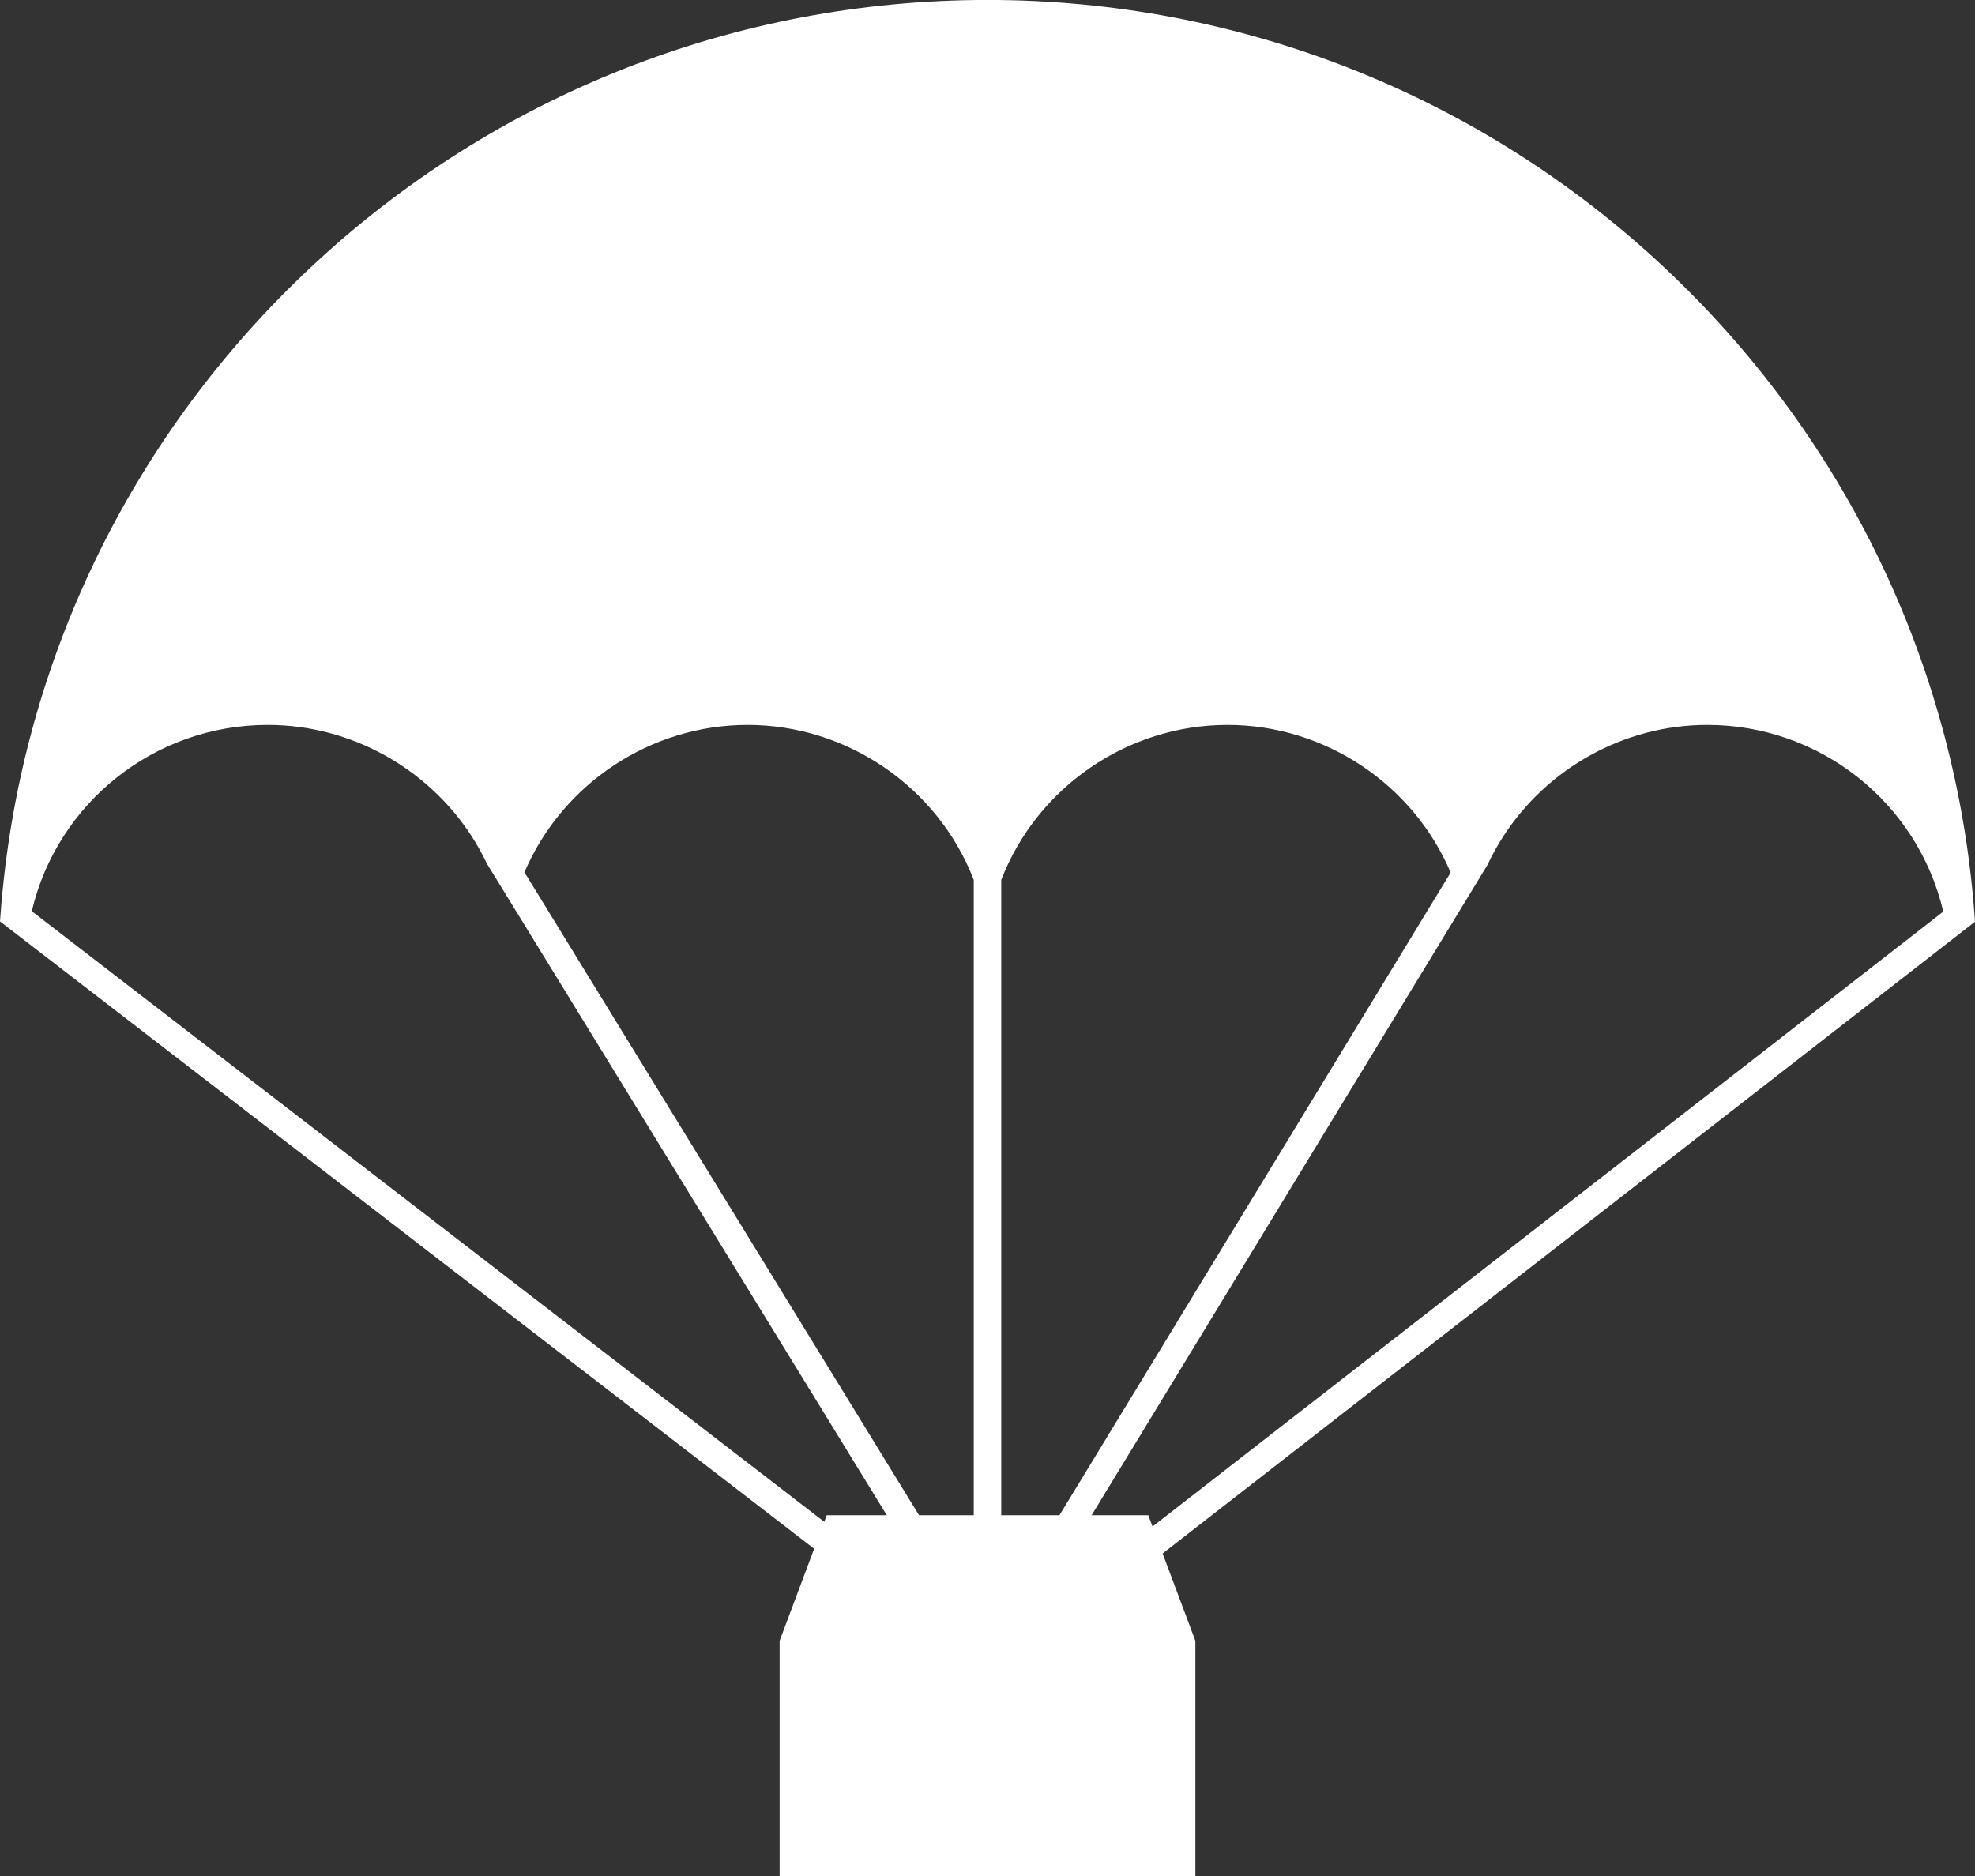<?xml version="1.0" encoding="UTF-8" standalone="no"?><svg xmlns="http://www.w3.org/2000/svg" xmlns:xlink="http://www.w3.org/1999/xlink" fill="#000000" height="686" preserveAspectRatio="xMidYMid meet" version="1" viewBox="139.0 157.0 722.0 686.0" width="722" zoomAndPan="magnify"><rect x="139.0" y="157.0" width="722.0" height="686.0" fill="#333333" stroke="none"/><g fill="#ffffff" id="change1_1"><path d="M 575.996 756.922 L 575.996 843.02 L 424.004 843.02 L 424.004 756.922 L 441.223 711 L 558.777 711 L 575.996 756.922"/><path d="M 505.023 745.973 L 505.023 758.855 L 494.977 758.855 L 494.977 743.59 L 500.746 752.988 L 505.023 745.973"/><path d="M 508.172 751.754 L 499.203 766.492 L 495.891 764.469 L 493.879 767.078 L 491.828 764.453 L 493.594 763.074 L 496.637 760.723 L 499.004 758.855 L 499.016 758.855 L 499.102 758.801 L 499.188 758.727 L 499.934 758.152 L 508.172 751.754"/><path d="M 513.273 751.727 L 648.105 530.191 L 673.863 487.875 L 682.789 473.211 L 682.805 473.18 C 684.48 469.594 686.375 466.148 688.5 462.879 C 704.586 437.895 732.711 422.035 763.148 422.035 C 804.434 422.035 840.062 450.508 849.406 490.301 Z M 352.238 530.191 L 486.496 748.984 L 150.621 490.156 C 159.98 450.422 195.582 422.035 236.852 422.035 C 267.301 422.035 295.414 437.895 311.516 462.891 C 313.539 466.035 315.375 469.32 316.98 472.75 L 316.996 472.766 L 326.195 487.746 Z M 860.941 493.125 C 860.684 489.426 860.367 485.734 859.996 482.062 C 851.215 395.133 811.449 314.73 747.234 254.617 C 679.977 191.648 592.168 156.98 500 156.98 C 407.816 156.98 320.008 191.648 252.75 254.602 C 188.551 314.688 148.773 395.074 140.02 481.977 C 139.633 485.68 139.316 489.395 139.059 493.125 L 139 493.887 L 144.984 498.492 L 496.93 769.719 L 498.969 767.078 L 496.914 764.453 L 498.68 763.074 L 497.949 762.633 L 495.723 763.996 L 486.527 749 L 494.977 755.516 L 494.977 743.59 L 364.035 530.191 L 330.73 475.922 C 344.547 443.531 376.848 422.035 412.277 422.035 C 448.742 422.035 481.863 444.766 494.977 478.703 L 494.977 743.59 L 500.746 752.988 L 505.023 745.973 L 505.023 478.703 C 518.137 444.766 551.258 422.035 587.723 422.035 C 623.195 422.035 655.523 443.574 669.312 476.02 L 636.352 530.191 L 505.023 745.973 L 505.023 758.152 L 513.258 751.754 L 504.289 766.492 L 500.977 764.469 L 498.969 767.078 L 503.086 772.375 L 855.219 498.492 L 861 494.004 L 860.941 493.125"/><path d="M 503.07 761.758 L 500.977 764.469 L 498.969 767.078 L 496.914 764.453 L 498.68 763.074 L 497.949 762.633 L 495.723 763.996 L 486.527 749 L 494.977 755.516 L 497.863 757.738 L 499.312 758.855 L 501.434 760.492 L 501.723 760.723 L 503.07 761.758"/></g></svg>